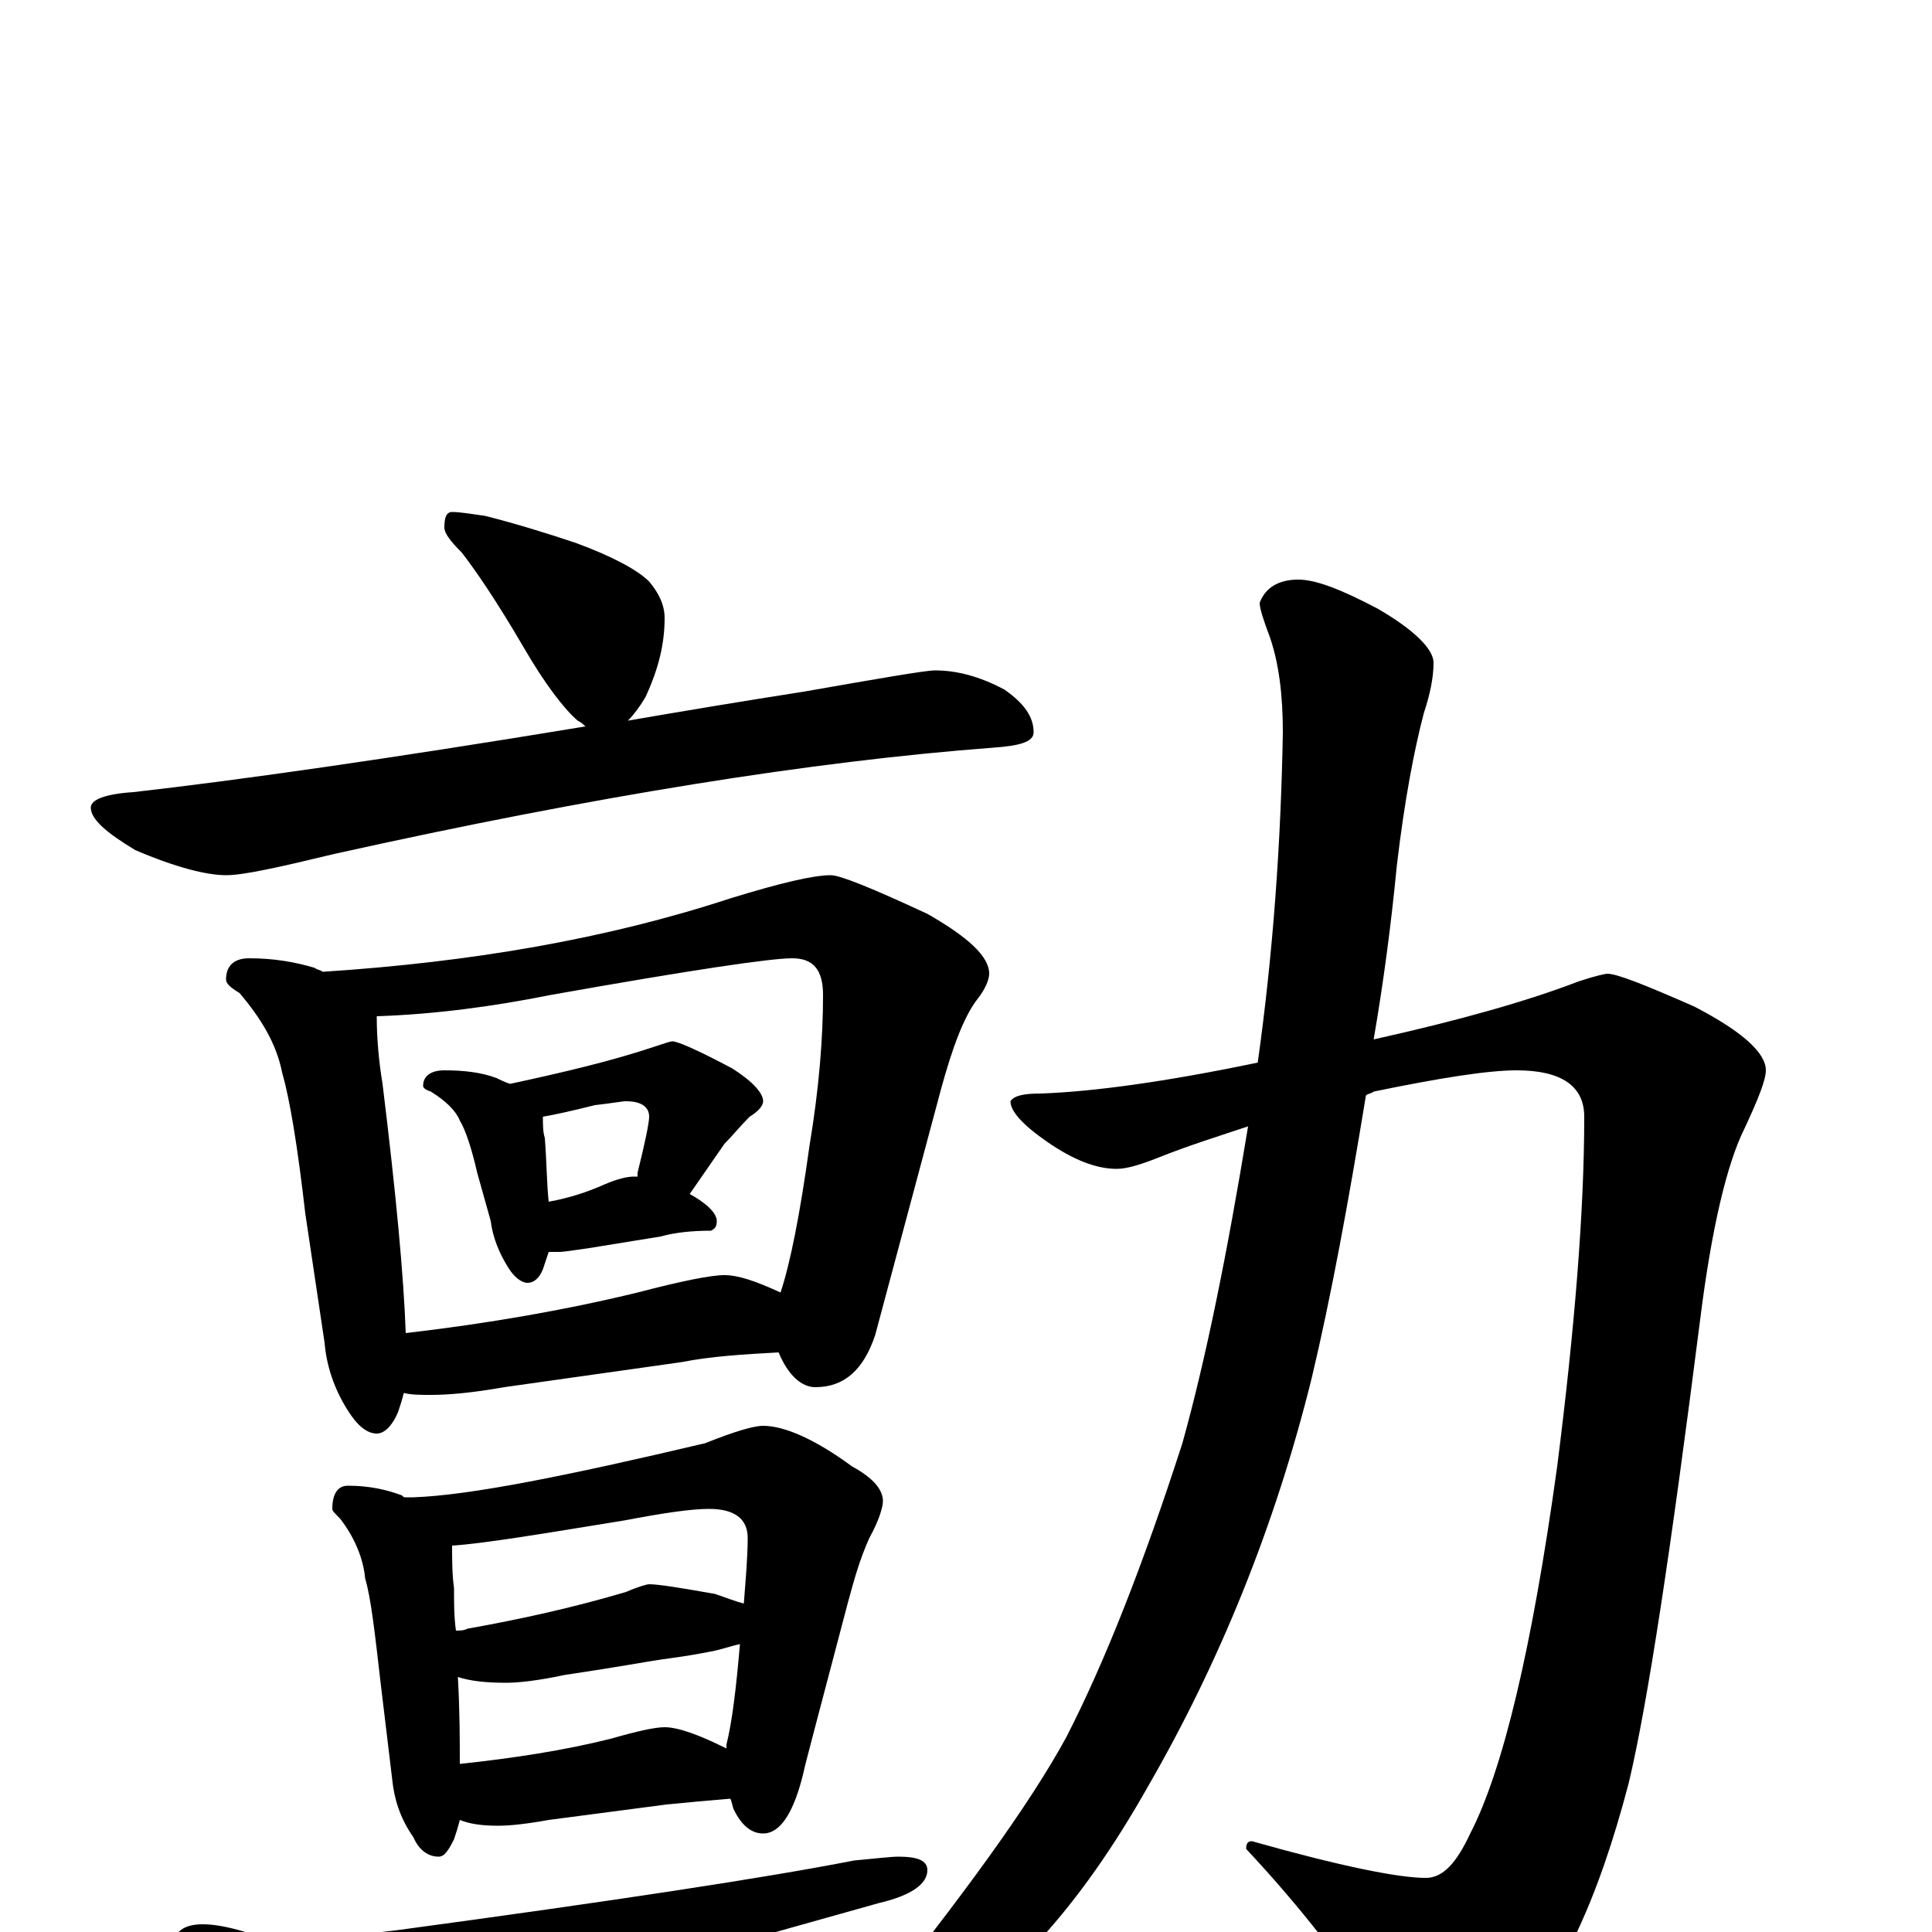 <?xml version="1.0" encoding="utf-8" ?>
<!DOCTYPE svg PUBLIC "-//W3C//DTD SVG 1.1//EN" "http://www.w3.org/Graphics/SVG/1.1/DTD/svg11.dtd">
<svg version="1.1" id="Layer_1" xmlns="http://www.w3.org/2000/svg" xmlns:xlink="http://www.w3.org/1999/xlink" x="0px" y="145px" width="1000px" height="1000px" viewBox="0 0 1000 1000" enable-background="new 0 0 1000 1000" xml:space="preserve">
<g id="Layer_1">
<path id="glyph" transform="matrix(1 0 0 -1 0 1000)" d="M234,735C238,735 244,734 251,733C267,729 283,724 298,719C317,712 330,705 336,699C341,693 344,687 344,680C344,667 341,654 334,639C331,634 328,630 325,627C354,632 384,637 416,642C456,649 479,653 484,653C495,653 507,650 520,643C530,636 535,629 535,621C535,616 528,614 514,613C421,606 308,588 173,558C144,551 126,547 117,547C107,547 91,551 70,560C55,569 47,576 47,582C47,586 54,589 69,590C122,596 200,607 303,624C302,625 301,626 299,627C292,633 282,646 271,665C257,689 246,705 239,714C233,720 230,724 230,727C230,732 231,735 234,735M129,504C142,504 153,502 163,499C164,498 166,498 167,497C244,502 314,514 378,535C404,543 421,547 430,547C435,547 452,540 480,527C501,515 512,505 512,496C512,493 510,488 506,483C499,474 493,458 487,436l-34,-127C447,291 437,282 422,282C415,282 408,288 403,300C385,299 368,298 353,295l-92,-13C244,279 232,278 223,278C218,278 213,278 209,279C208,275 207,272 206,269C203,262 199,258 195,258C190,258 185,262 180,270C173,281 169,293 168,305l-10,67C154,407 150,431 146,445C143,460 135,473 124,486C119,489 117,491 117,493C117,500 121,504 129,504M210,310C253,315 293,322 330,331C353,337 368,340 375,340C382,340 391,337 404,331C409,346 414,371 419,407C424,437 426,463 426,485C426,498 421,504 410,504C399,504 358,498 285,485C255,479 225,475 195,474C195,463 196,451 198,439C205,382 209,339 210,310M230,446C240,446 249,445 257,442C259,441 261,440 264,439C292,445 317,451 338,458C344,460 347,461 348,461C351,461 362,456 379,447C390,440 395,434 395,430C395,428 393,425 388,422C383,417 379,412 375,408l-18,-26C366,377 371,372 371,368C371,365 370,364 368,363C358,363 349,362 342,360l-37,-6C298,353 292,352 289,352C288,352 286,352 284,352C283,349 282,346 281,343C279,338 276,336 273,336C270,336 266,339 263,344C258,352 255,360 254,368l-7,25C244,406 241,415 238,420C236,425 231,430 223,435C220,436 219,437 219,438C219,443 223,446 230,446M284,378C295,380 304,383 313,387C320,390 325,391 328,391C329,391 329,391 330,391C330,392 330,392 330,393C334,409 336,419 336,422C336,427 332,430 324,430C322,430 317,429 308,428C296,425 287,423 281,422C281,418 281,414 282,411C283,398 283,387 284,378M180,231C191,231 200,229 208,226C209,225 209,225 210,225C211,225 213,225 214,225C243,226 293,236 365,253C380,259 390,262 395,262C406,262 422,255 441,241C452,235 457,229 457,223C457,220 455,213 450,204C445,193 442,182 439,171C424,114 416,84 416,83C411,62 404,51 395,51C389,51 384,55 380,63C379,65 379,67 378,69C366,68 355,67 345,66l-61,-8C273,56 264,55 258,55C249,55 243,56 238,58C237,54 236,51 235,48C232,42 230,39 227,39C222,39 217,42 214,49C207,59 204,69 203,79l-6,50C194,155 192,173 189,183C188,194 183,205 176,214C173,217 172,218 172,219C172,227 175,231 180,231M238,87C266,90 292,94 316,100C330,104 339,106 344,106C351,106 362,102 376,95C376,96 376,96 376,97C379,109 381,126 383,149C378,148 373,146 367,145C357,143 349,142 342,141C335,140 319,137 292,133C278,130 268,129 262,129C251,129 243,130 237,132C238,114 238,99 238,87M236,156C238,156 240,156 242,157C270,162 297,168 324,176C331,179 335,180 336,180C341,180 353,178 370,175C376,173 381,171 385,170C386,183 387,194 387,204C387,214 380,219 367,219C358,219 344,217 323,213C280,206 250,201 234,200C234,193 234,185 235,178C235,170 235,163 236,156M105,4C110,4 117,3 127,0C140,-3 149,-4 152,-4C163,-4 181,-2 206,1C317,16 396,28 442,37C453,38 461,39 465,39C475,39 480,37 480,32C480,25 472,19 455,15C330,-20 268,-38 268,-39C242,-46 218,-54 197,-63C185,-70 175,-74 168,-74C157,-74 141,-66 122,-49C101,-28 90,-14 90,-7C90,0 95,4 105,4M832,496C837,496 852,490 877,479C902,466 914,455 914,446C914,441 910,431 903,416C894,398 886,365 880,317C865,199 853,119 843,77C827,16 807,-27 782,-50C766,-63 753,-70 742,-70C733,-70 723,-62 714,-45C697,-18 674,12 645,43C645,46 646,47 648,47C694,34 724,28 738,28C747,28 754,36 761,51C778,84 793,147 806,241C815,312 820,373 820,422C820,438 808,446 785,446C770,446 745,442 711,435C710,434 708,434 707,433C698,378 689,329 679,287C660,210 631,139 594,75C559,13 521,-29 478,-52C462,-59 450,-64 441,-66C436,-66 434,-65 434,-62C434,-59 439,-52 449,-43C498,18 533,66 552,101C572,140 592,191 612,253C624,296 635,350 646,417C631,412 615,407 600,401C590,397 583,395 578,395C567,395 555,400 542,409C529,418 523,425 523,430C525,433 530,434 539,434C566,435 603,440 651,450C659,507 663,564 664,621C664,640 662,657 657,671C654,679 652,685 652,688C655,696 662,700 672,700C681,700 694,695 713,685C732,674 742,664 742,657C742,649 740,640 737,631C732,612 727,586 723,552C720,521 716,491 711,462C756,472 791,482 817,492C826,495 831,496 832,496z"/>
</g>
</svg>

